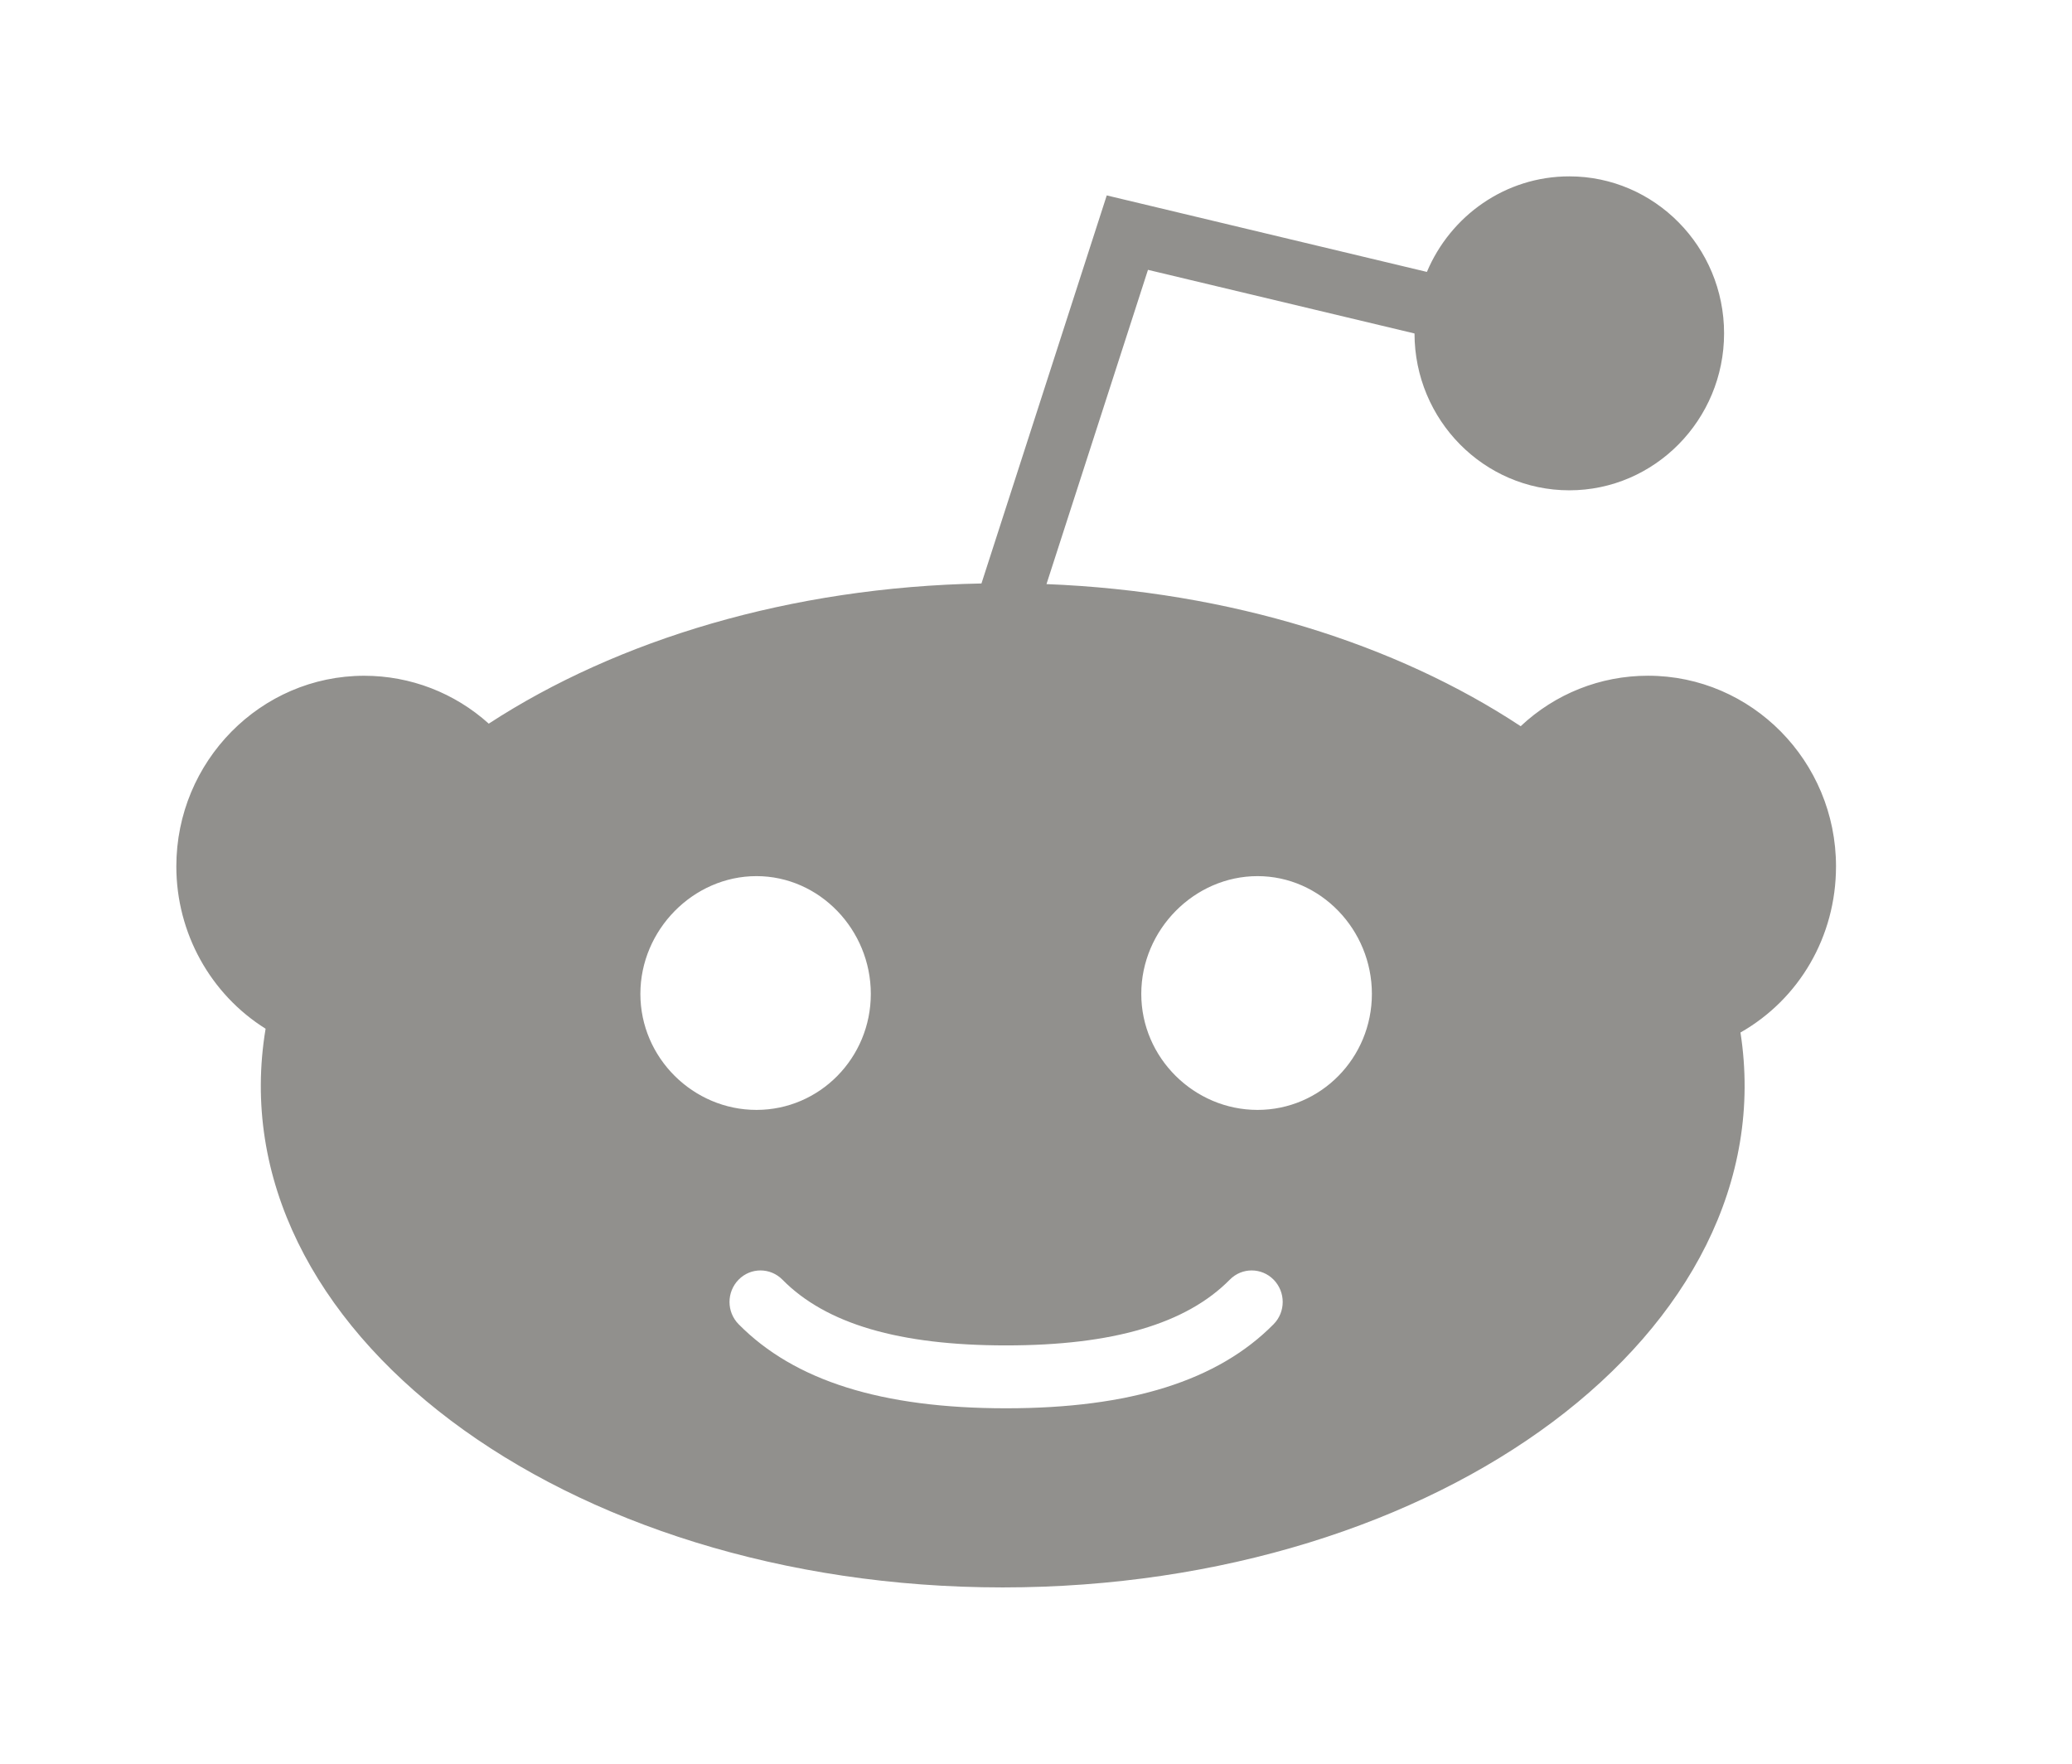 <!-- Generated by IcoMoon.io -->
<svg version="1.1" xmlns="http://www.w3.org/2000/svg" width="47" height="40" viewBox="0 0 47 40">
<title>mp-reddit-</title>
<path fill="#91908d" d="M28.525 25.172c-1.434 0-2.637-1.178-2.637-2.631 0-1.455 1.203-2.671 2.637-2.671 1.432 0 2.594 1.216 2.594 2.671 0 1.453-1.16 2.631-2.594 2.631zM28.89 30.032c-1.267 1.283-3.253 1.907-6.069 1.907-2.818 0-4.802-0.624-6.067-1.907-0.275-0.279-0.275-0.729 0-1.010 0.273-0.279 0.719-0.279 0.994 0 0.988 1.002 2.647 1.491 5.073 1.491 2.424 0 4.085-0.489 5.075-1.491 0.273-0.279 0.719-0.279 0.994 0 0.275 0.281 0.275 0.731 0 1.010zM14.526 22.541c0-1.453 1.201-2.671 2.633-2.671s2.594 1.218 2.594 2.671c0 1.453-1.161 2.631-2.594 2.631s-2.633-1.178-2.633-2.631zM41.647 19.649c0-2.384-1.912-4.324-4.264-4.324-1.084 0-2.106 0.41-2.889 1.145-2.814-1.858-6.583-3.058-10.756-3.223l2.302-7.127 6.046 1.443c0.002 1.963 1.576 3.557 3.511 3.557s3.511-1.598 3.511-3.56c0-1.963-1.576-3.56-3.511-3.56-1.449 0-2.694 0.893-3.23 2.167-1.303-0.311-5.96-1.424-7.262-1.735l-2.842 8.801c-4.331 0.082-8.256 1.277-11.176 3.179-0.774-0.697-1.775-1.086-2.825-1.086-2.349 0-4.262 1.94-4.262 4.324 0 1.514 0.779 2.902 2.025 3.681-1.135 6.8 6.765 12.671 16.719 12.671 9.912 0 17.786-5.819 16.736-12.585 1.333-0.758 2.167-2.178 2.167-3.767z"></path>
</svg>
